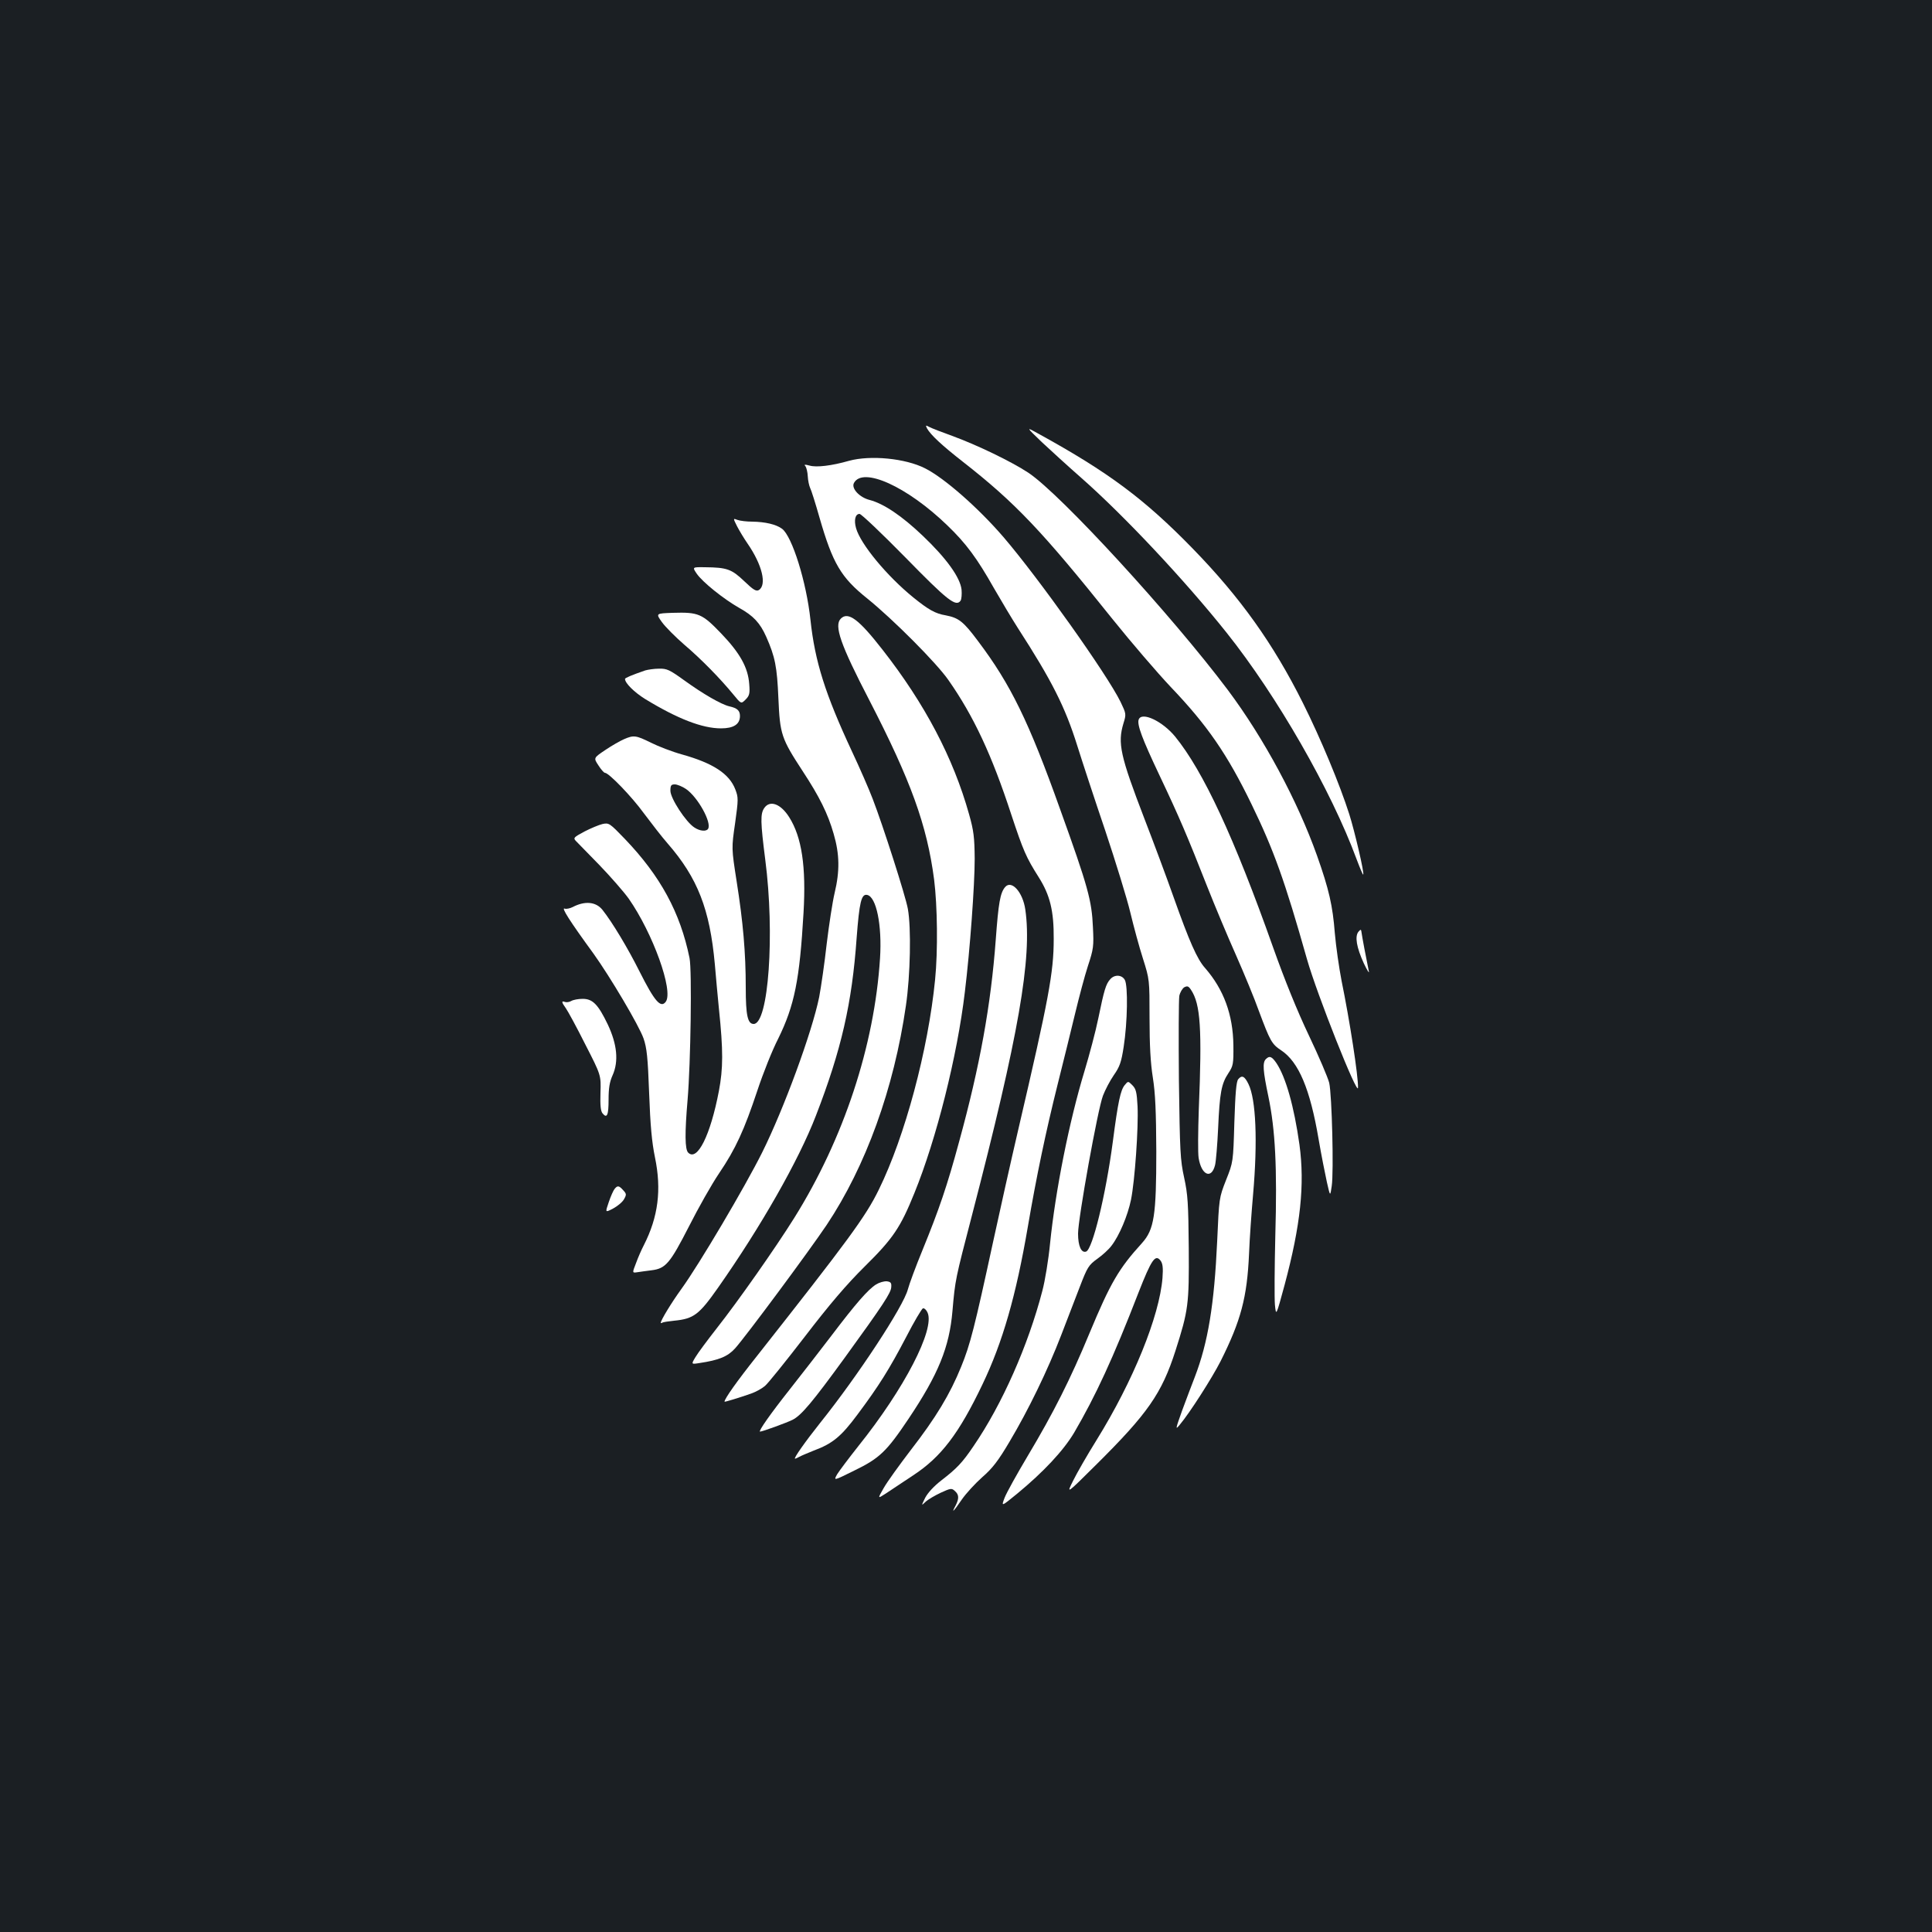 <?xml version="1.0" standalone="no"?>
<!DOCTYPE svg PUBLIC "-//W3C//DTD SVG 20010904//EN"
 "http://www.w3.org/TR/2001/REC-SVG-20010904/DTD/svg10.dtd">
<svg version="1.0" xmlns="http://www.w3.org/2000/svg"
 width="1000pt" height="1000pt" viewBox="0 0 1000 1000"
 preserveAspectRatio="xMidYMid meet">
<rect width="100%" height="100%" fill="#1b1f23"/>
<g transform="translate(0,1000) scale(0.1,-0.1)"
fill="#ffffff" stroke="none">
<path d="M4798 7783 c19 -34 77 -88 187 -174 271 -212 410 -359 773 -813 98
-122 233 -279 301 -351 190 -199 293 -348 420 -610 114 -235 171 -393 286
-800 51 -180 263 -714 264 -665 2 58 -43 348 -85 553 -13 67 -29 178 -35 247
-11 142 -30 226 -92 401 -101 284 -275 608 -462 858 -290 386 -864 1012 -1032
1124 -88 58 -266 144 -395 191 -53 19 -107 40 -118 46 -19 10 -20 10 -12 -7z"/>
<path d="M5392 7712 c46 -43 137 -126 203 -184 222 -195 539 -533 754 -803
260 -326 541 -815 673 -1173 17 -45 32 -81 34 -79 7 6 -45 227 -72 312 -49
154 -148 392 -240 576 -154 308 -324 546 -569 798 -251 258 -438 397 -798 595
-68 38 -68 38 15 -42z"/>
<path d="M4395 7615 c-91 -26 -169 -35 -204 -25 -26 7 -31 6 -22 -3 5 -7 11
-31 12 -52 1 -22 7 -49 12 -60 6 -11 28 -81 49 -155 68 -236 111 -309 246
-417 135 -109 360 -335 421 -423 131 -187 225 -389 325 -695 63 -190 77 -222
142 -325 59 -93 79 -175 78 -320 0 -173 -25 -307 -184 -989 -39 -167 -97 -428
-130 -580 -96 -443 -118 -530 -165 -645 -58 -143 -131 -264 -262 -433 -58 -76
-121 -163 -139 -195 -32 -56 -32 -56 10 -29 22 15 87 58 143 95 145 95 237
217 358 470 105 219 174 460 235 816 45 263 93 492 155 740 30 118 70 283 90
365 20 83 49 193 66 245 29 88 31 103 26 200 -6 139 -25 209 -169 609 -163
457 -257 649 -426 873 -76 102 -100 120 -167 133 -54 9 -89 29 -167 92 -138
112 -274 277 -297 359 -12 42 -4 74 18 74 9 0 115 -101 236 -224 220 -225 263
-259 287 -225 5 8 7 34 5 57 -7 63 -78 162 -201 279 -108 103 -202 166 -274
185 -53 13 -97 60 -82 88 46 86 276 -19 483 -219 98 -94 155 -172 242 -326 38
-66 93 -158 123 -205 177 -274 245 -409 308 -610 25 -80 90 -278 145 -440 54
-162 113 -353 130 -425 17 -71 46 -178 65 -237 34 -108 34 -108 34 -308 0
-139 5 -232 17 -307 13 -82 17 -175 18 -383 0 -331 -11 -404 -74 -474 -120
-132 -163 -205 -272 -467 -99 -239 -187 -413 -319 -634 -56 -94 -110 -191
-120 -217 -18 -47 -18 -47 64 20 137 113 240 223 296 317 111 190 201 384 333
725 67 171 87 200 114 165 11 -15 14 -36 10 -90 -16 -198 -151 -532 -342 -840
-48 -77 -102 -171 -121 -210 -35 -70 -35 -70 121 85 265 263 338 367 409 588
67 210 71 239 69 532 -2 232 -5 278 -24 365 -20 91 -22 134 -27 503 -2 222 -1
418 2 437 4 19 16 39 26 45 16 8 22 6 35 -14 49 -74 57 -201 40 -617 -4 -113
-5 -226 -1 -252 14 -89 66 -113 85 -38 5 20 12 106 16 191 8 183 17 231 53
285 25 38 27 47 26 145 -2 158 -50 289 -147 400 -41 46 -81 137 -162 365 -37
105 -105 287 -151 406 -126 328 -140 392 -109 495 15 48 14 50 -15 111 -70
143 -425 642 -606 853 -129 150 -306 306 -406 356 -102 52 -283 69 -393 39z"/>
<path d="M3815 7276 c12 -23 36 -63 54 -89 76 -110 101 -214 59 -241 -14 -8
-28 0 -76 46 -65 62 -89 71 -203 72 -66 1 -66 1 -43 -33 30 -44 140 -132 221
-178 72 -40 107 -77 139 -149 46 -104 56 -155 63 -319 8 -186 15 -207 126
-377 86 -131 130 -219 160 -324 31 -106 32 -193 5 -306 -11 -46 -29 -164 -41
-263 -11 -99 -29 -223 -39 -276 -37 -182 -183 -579 -295 -804 -90 -180 -324
-576 -417 -705 -53 -73 -108 -164 -108 -177 0 -2 4 -2 8 1 5 3 32 7 61 10 102
10 129 31 227 170 222 316 418 660 507 891 132 341 187 582 211 921 14 183 24
228 54 222 48 -9 78 -157 67 -328 -29 -453 -188 -934 -444 -1344 -99 -158
-290 -430 -401 -571 -47 -60 -97 -127 -110 -149 -23 -38 -23 -38 21 -31 101
15 146 34 184 76 57 64 379 498 474 639 202 303 348 705 410 1135 23 156 28
402 10 501 -12 67 -129 432 -182 569 -19 50 -67 160 -107 245 -139 298 -192
466 -215 681 -21 197 -95 433 -147 472 -31 23 -87 36 -155 37 -28 0 -62 4 -76
9 -23 9 -23 9 -2 -33z"/>
<path d="M3426 6780 c18 -25 70 -77 116 -117 87 -74 185 -174 254 -258 40 -49
40 -49 63 -26 20 20 23 31 19 80 -6 86 -48 161 -146 263 -98 102 -117 110
-250 106 -88 -3 -88 -3 -56 -48z"/>
<path d="M4352 6798 c-36 -36 -2 -134 148 -423 214 -415 298 -645 335 -928 17
-136 20 -368 5 -518 -36 -364 -156 -811 -291 -1086 -68 -140 -160 -264 -632
-863 -101 -127 -167 -220 -167 -235 0 -3 78 21 138 42 23 8 56 26 71 39 16 13
109 129 207 256 128 167 216 270 310 363 147 145 185 202 257 380 114 280 222
710 261 1040 27 221 51 554 51 690 -1 111 -5 145 -29 230 -82 293 -229 572
-448 852 -123 158 -178 199 -216 161z"/>
<path d="M3340 6530 c-70 -24 -105 -39 -105 -44 0 -22 48 -69 104 -104 169
-103 296 -152 393 -152 65 0 98 21 98 64 0 28 -14 41 -55 50 -42 10 -136 64
-234 135 -75 54 -89 61 -130 60 -25 0 -57 -5 -71 -9z"/>
<path d="M5894 6276 c-10 -26 18 -100 106 -286 103 -217 146 -318 247 -575 41
-104 109 -266 151 -360 41 -93 95 -223 118 -288 58 -155 66 -171 116 -204 90
-60 149 -200 193 -459 14 -82 34 -182 43 -223 17 -75 17 -75 25 -20 11 73 1
472 -13 534 -7 28 -54 138 -105 245 -60 126 -125 286 -185 455 -202 570 -362
914 -508 1093 -65 79 -172 130 -188 88z"/>
<path d="M3230 6174 c-19 -8 -63 -33 -97 -56 -61 -41 -61 -41 -36 -79 14 -22
29 -39 34 -39 20 0 139 -123 202 -210 39 -52 93 -122 122 -155 156 -179 219
-341 245 -626 5 -63 15 -166 21 -229 23 -220 22 -310 0 -427 -44 -230 -112
-366 -159 -319 -17 17 -18 100 -3 274 16 190 23 670 10 733 -48 236 -151 425
-335 617 -78 81 -82 84 -115 77 -18 -4 -61 -22 -94 -39 -54 -29 -59 -33 -45
-48 8 -8 63 -65 121 -124 58 -60 127 -139 153 -175 125 -179 233 -478 192
-534 -26 -35 -58 2 -136 157 -60 120 -141 255 -192 319 -34 42 -91 47 -154 14
-14 -7 -33 -11 -41 -8 -20 8 25 -63 149 -233 86 -120 235 -371 259 -439 17
-50 22 -96 29 -285 6 -166 14 -252 30 -330 35 -168 17 -309 -58 -456 -12 -23
-30 -64 -40 -92 -20 -51 -20 -51 7 -47 14 2 47 7 73 10 74 9 96 36 194 227 48
95 118 219 156 275 86 127 130 224 198 428 29 88 77 209 108 269 84 171 111
304 131 651 14 240 -9 392 -74 495 -44 70 -100 90 -129 48 -21 -30 -20 -72 5
-268 50 -384 17 -850 -60 -850 -31 0 -41 44 -41 188 0 182 -14 340 -47 549
-27 173 -27 173 -8 303 17 123 17 132 1 174 -31 81 -115 136 -276 181 -51 14
-123 42 -161 61 -77 38 -89 40 -139 18z m321 -258 c61 -42 134 -174 114 -206
-9 -15 -43 -12 -71 7 -44 28 -124 151 -124 190 0 28 4 33 23 33 12 0 39 -11
58 -24z"/>
<path d="M5202 5408 c-25 -30 -34 -81 -48 -272 -25 -337 -82 -653 -189 -1043
-63 -233 -104 -352 -190 -563 -35 -85 -69 -177 -76 -204 -23 -88 -257 -445
-454 -691 -78 -98 -139 -185 -130 -185 3 0 13 4 23 10 9 5 42 19 72 31 100 37
144 74 228 187 112 150 165 235 252 401 41 80 81 147 87 149 7 2 18 -8 24 -22
39 -86 -120 -394 -359 -692 -49 -62 -98 -127 -109 -145 -19 -34 -19 -34 88 19
132 64 168 99 282 269 154 230 211 370 227 558 14 162 15 164 101 495 242 932
312 1333 276 1582 -13 91 -72 156 -105 116z"/>
<path d="M7031 5177 c-19 -24 -10 -80 28 -163 18 -38 30 -56 26 -41 -15 73
-34 174 -37 196 -3 22 -4 23 -17 8z"/>
<path d="M5747 4932 c-23 -25 -32 -56 -62 -202 -14 -69 -47 -192 -72 -275 -79
-260 -150 -617 -178 -892 -8 -83 -26 -193 -40 -245 -73 -281 -208 -587 -356
-803 -58 -86 -87 -116 -166 -177 -39 -30 -70 -64 -84 -90 -21 -43 -21 -43 2
-21 13 12 49 33 79 47 50 23 56 24 72 9 22 -19 23 -39 4 -76 -24 -44 -10 -31
32 31 22 32 70 84 106 116 53 46 83 85 142 185 97 163 197 369 267 551 31 80
74 193 97 252 38 99 45 110 89 142 27 19 60 49 74 68 41 53 84 156 101 238 20
99 39 372 34 483 -4 74 -8 91 -27 110 -22 22 -22 22 -40 0 -21 -26 -34 -84
-61 -292 -37 -279 -105 -556 -138 -569 -25 -9 -42 28 -42 93 0 77 102 645 129
714 11 29 36 77 56 106 31 44 39 68 51 146 20 127 23 317 6 347 -15 27 -53 29
-75 4z"/>
<path d="M2957 4819 c-10 -6 -25 -8 -33 -5 -19 7 -18 -1 5 -33 10 -14 56 -98
100 -186 82 -160 82 -160 79 -251 -2 -66 1 -95 11 -107 23 -28 31 -9 31 72 0
58 5 91 21 126 32 72 23 160 -25 262 -50 104 -78 133 -130 133 -23 0 -49 -5
-59 -11z"/>
<path d="M6552 4518 c-18 -18 -15 -60 13 -193 36 -172 46 -370 36 -720 -4
-165 -5 -326 -2 -359 6 -59 6 -59 50 103 83 310 105 519 77 726 -28 199 -71
350 -119 422 -24 35 -36 40 -55 21z"/>
<path d="M6409 4414 c-10 -12 -15 -71 -20 -223 -6 -206 -6 -206 -43 -299 -36
-92 -36 -92 -46 -318 -15 -325 -47 -523 -116 -702 -15 -37 -43 -114 -65 -172
-35 -98 -36 -103 -13 -75 53 63 167 242 211 328 106 211 138 332 148 557 3 80
13 218 21 308 24 275 15 492 -24 571 -20 41 -34 48 -53 25z"/>
<path d="M3181 3846 c-6 -7 -20 -38 -30 -68 -19 -55 -19 -55 23 -33 22 12 48
33 56 48 13 23 13 28 -4 46 -22 25 -30 26 -45 7z"/>
<path d="M4535 3352 c-42 -26 -107 -101 -232 -266 -59 -77 -157 -204 -218
-281 -95 -120 -162 -215 -151 -215 12 0 138 46 168 61 46 23 104 93 270 321
201 277 239 336 241 365 2 23 -2 28 -23 31 -14 1 -39 -6 -55 -16z"/>
</g>
</svg>
